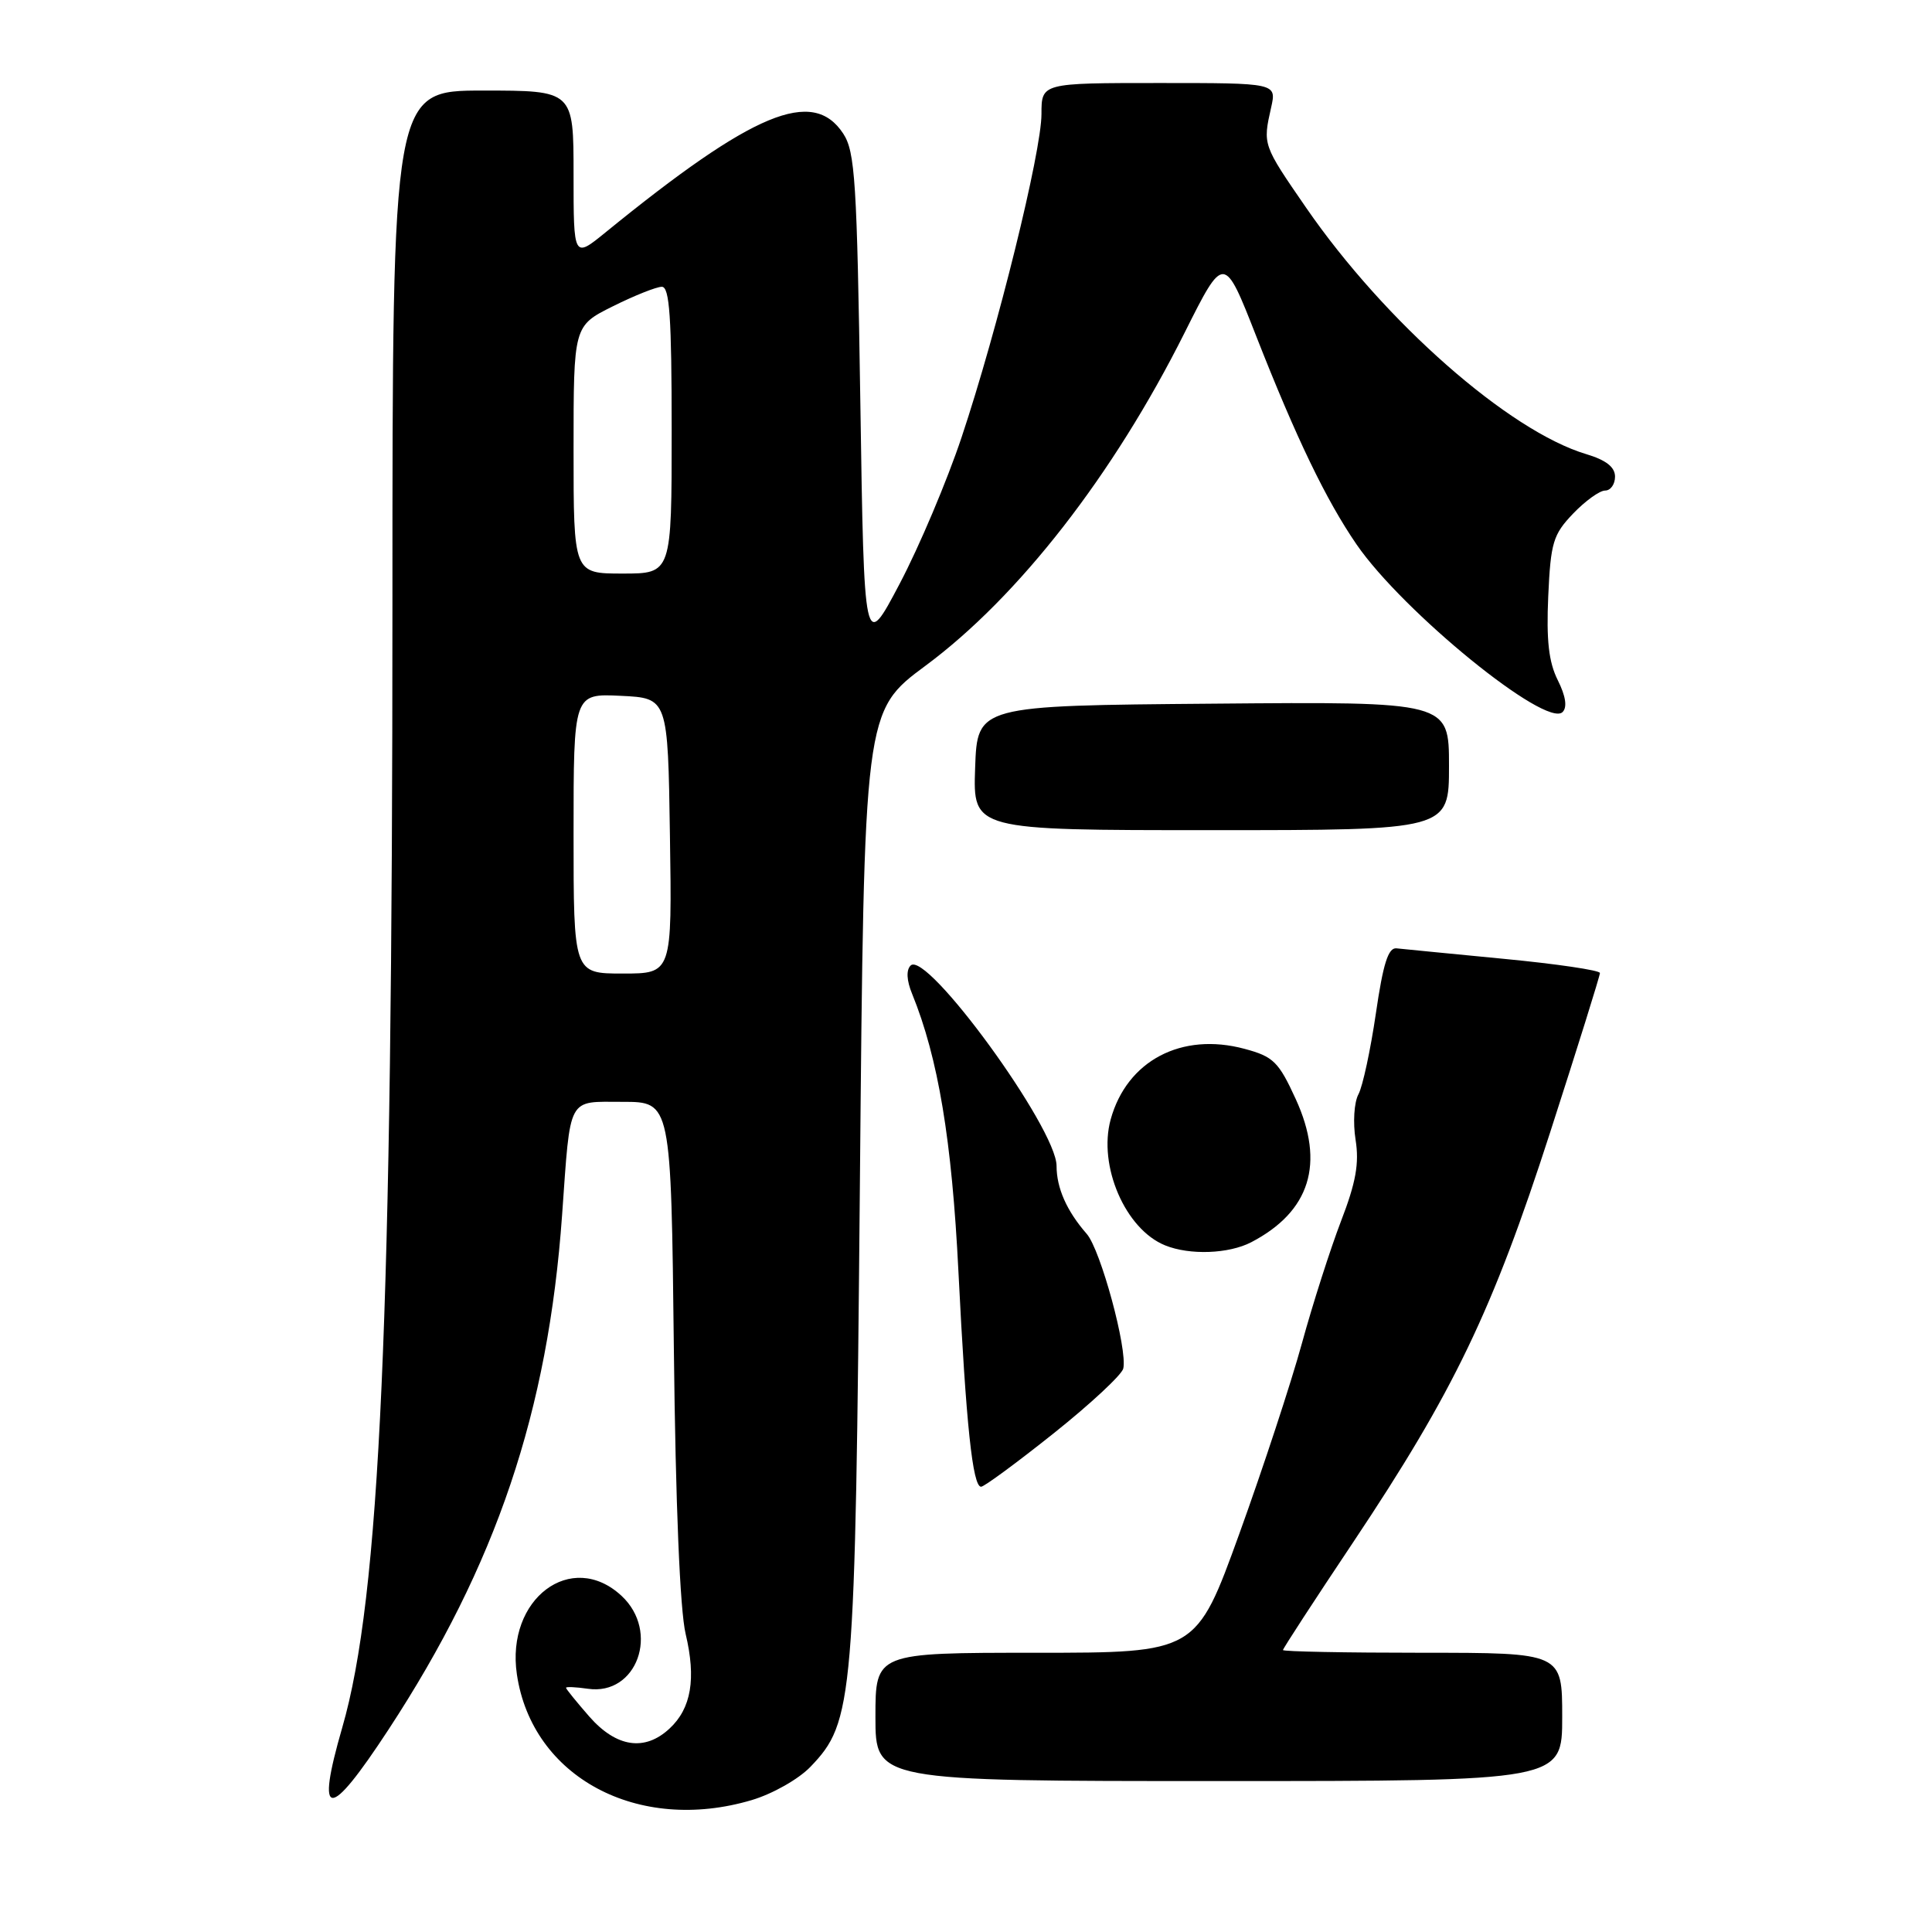 <?xml version="1.0" encoding="UTF-8" standalone="no"?>
<!DOCTYPE svg PUBLIC "-//W3C//DTD SVG 1.1//EN" "http://www.w3.org/Graphics/SVG/1.1/DTD/svg11.dtd" >
<svg xmlns="http://www.w3.org/2000/svg" xmlns:xlink="http://www.w3.org/1999/xlink" version="1.1" viewBox="0 0 256 256">
 <g >
 <path fill="currentColor"
d=" M 99.61 238.52 C 102.37 237.70 105.83 235.74 107.40 234.10 C 113.10 228.15 113.32 225.61 113.94 156.87 C 114.50 94.24 114.50 94.24 122.65 88.20 C 134.99 79.05 147.54 62.91 156.97 44.08 C 162.19 33.66 162.19 33.66 166.47 44.58 C 171.77 58.08 175.72 66.27 179.75 72.14 C 185.91 81.09 204.88 96.52 207.05 94.35 C 207.69 93.71 207.47 92.24 206.41 90.12 C 205.21 87.72 204.89 84.83 205.15 79.00 C 205.47 71.89 205.80 70.82 208.44 68.06 C 210.05 66.38 211.96 65.00 212.69 65.00 C 213.41 65.00 214.00 64.17 214.00 63.16 C 214.00 61.89 212.81 60.96 210.17 60.17 C 199.93 57.10 183.50 42.65 173.08 27.54 C 167.30 19.16 167.32 19.20 168.43 14.25 C 169.16 11.00 169.16 11.00 153.58 11.00 C 138.00 11.00 138.00 11.00 138.00 15.11 C 138.00 20.12 132.18 43.68 127.41 57.96 C 125.49 63.71 121.80 72.44 119.21 77.35 C 114.50 86.29 114.50 86.29 114.00 53.35 C 113.55 24.02 113.31 20.11 111.73 17.70 C 107.70 11.57 99.84 14.83 80.25 30.78 C 76.00 34.24 76.00 34.24 76.00 23.12 C 76.00 12.00 76.00 12.00 64.00 12.00 C 52.00 12.00 52.00 12.00 52.00 79.89 C 52.00 175.12 50.37 211.57 45.35 228.91 C 41.78 241.25 43.52 241.33 51.47 229.19 C 65.75 207.40 72.63 187.00 74.48 161.00 C 75.62 145.04 75.11 146.00 82.51 146.00 C 88.92 146.00 88.92 146.00 89.29 178.75 C 89.52 199.38 90.10 213.35 90.85 216.50 C 92.26 222.43 91.60 226.37 88.72 229.04 C 85.44 232.10 81.68 231.54 78.10 227.47 C 76.40 225.52 75.00 223.80 75.00 223.64 C 75.00 223.48 76.31 223.54 77.90 223.77 C 84.39 224.72 87.47 216.20 82.35 211.45 C 75.72 205.31 67.01 211.85 68.49 221.86 C 70.50 235.49 84.53 243.00 99.61 238.52 Z  M 207.00 227.50 C 207.00 219.00 207.00 219.00 188.50 219.00 C 178.32 219.00 170.00 218.84 170.00 218.64 C 170.00 218.44 174.18 212.02 179.30 204.36 C 192.64 184.38 197.77 173.69 205.40 150.05 C 209.03 138.80 212.00 129.30 212.00 128.93 C 212.00 128.57 206.26 127.72 199.25 127.05 C 192.24 126.37 185.84 125.75 185.04 125.66 C 183.95 125.54 183.27 127.69 182.31 134.29 C 181.60 139.12 180.57 143.94 180.00 145.00 C 179.42 146.08 179.26 148.75 179.62 151.02 C 180.12 154.15 179.67 156.68 177.69 161.81 C 176.28 165.49 173.94 172.78 172.51 178.00 C 171.08 183.22 167.34 194.59 164.21 203.25 C 158.51 219.00 158.51 219.00 137.25 219.00 C 116.00 219.00 116.00 219.00 116.00 227.50 C 116.00 236.00 116.00 236.00 161.50 236.00 C 207.00 236.00 207.00 236.00 207.00 227.50 Z  M 139.62 189.92 C 144.51 186.02 148.65 182.16 148.84 181.34 C 149.42 178.79 145.84 165.61 144.00 163.50 C 141.35 160.47 140.00 157.42 140.00 154.49 C 140.00 149.50 122.76 125.84 120.66 127.94 C 120.06 128.54 120.13 129.92 120.86 131.69 C 124.32 140.19 126.13 151.06 127.00 168.55 C 128.01 188.78 128.88 197.00 130.00 197.00 C 130.41 197.00 134.74 193.81 139.62 189.92 Z  M 165.80 164.60 C 173.60 160.53 175.59 154.16 171.70 145.65 C 169.43 140.69 168.73 140.00 164.92 138.98 C 156.57 136.73 149.32 140.54 147.17 148.33 C 145.48 154.48 149.11 162.89 154.39 165.02 C 157.65 166.34 162.82 166.15 165.80 164.60 Z  M 192.00 101.49 C 192.00 92.97 192.00 92.97 160.75 93.24 C 129.50 93.50 129.50 93.50 129.21 101.75 C 128.92 110.00 128.92 110.00 160.46 110.00 C 192.00 110.00 192.00 110.00 192.00 101.49 Z  M 76.00 110.45 C 76.00 91.90 76.00 91.90 82.25 92.20 C 88.50 92.50 88.50 92.50 88.77 110.75 C 89.05 129.00 89.05 129.00 82.52 129.00 C 76.00 129.00 76.00 129.00 76.00 110.45 Z  M 76.00 59.59 C 76.00 43.18 76.00 43.18 81.20 40.59 C 84.05 39.17 86.98 38.00 87.70 38.00 C 88.72 38.00 89.00 42.05 89.00 57.00 C 89.00 76.00 89.00 76.00 82.50 76.00 C 76.00 76.00 76.00 76.00 76.00 59.59 Z "/>
</g>
</svg>